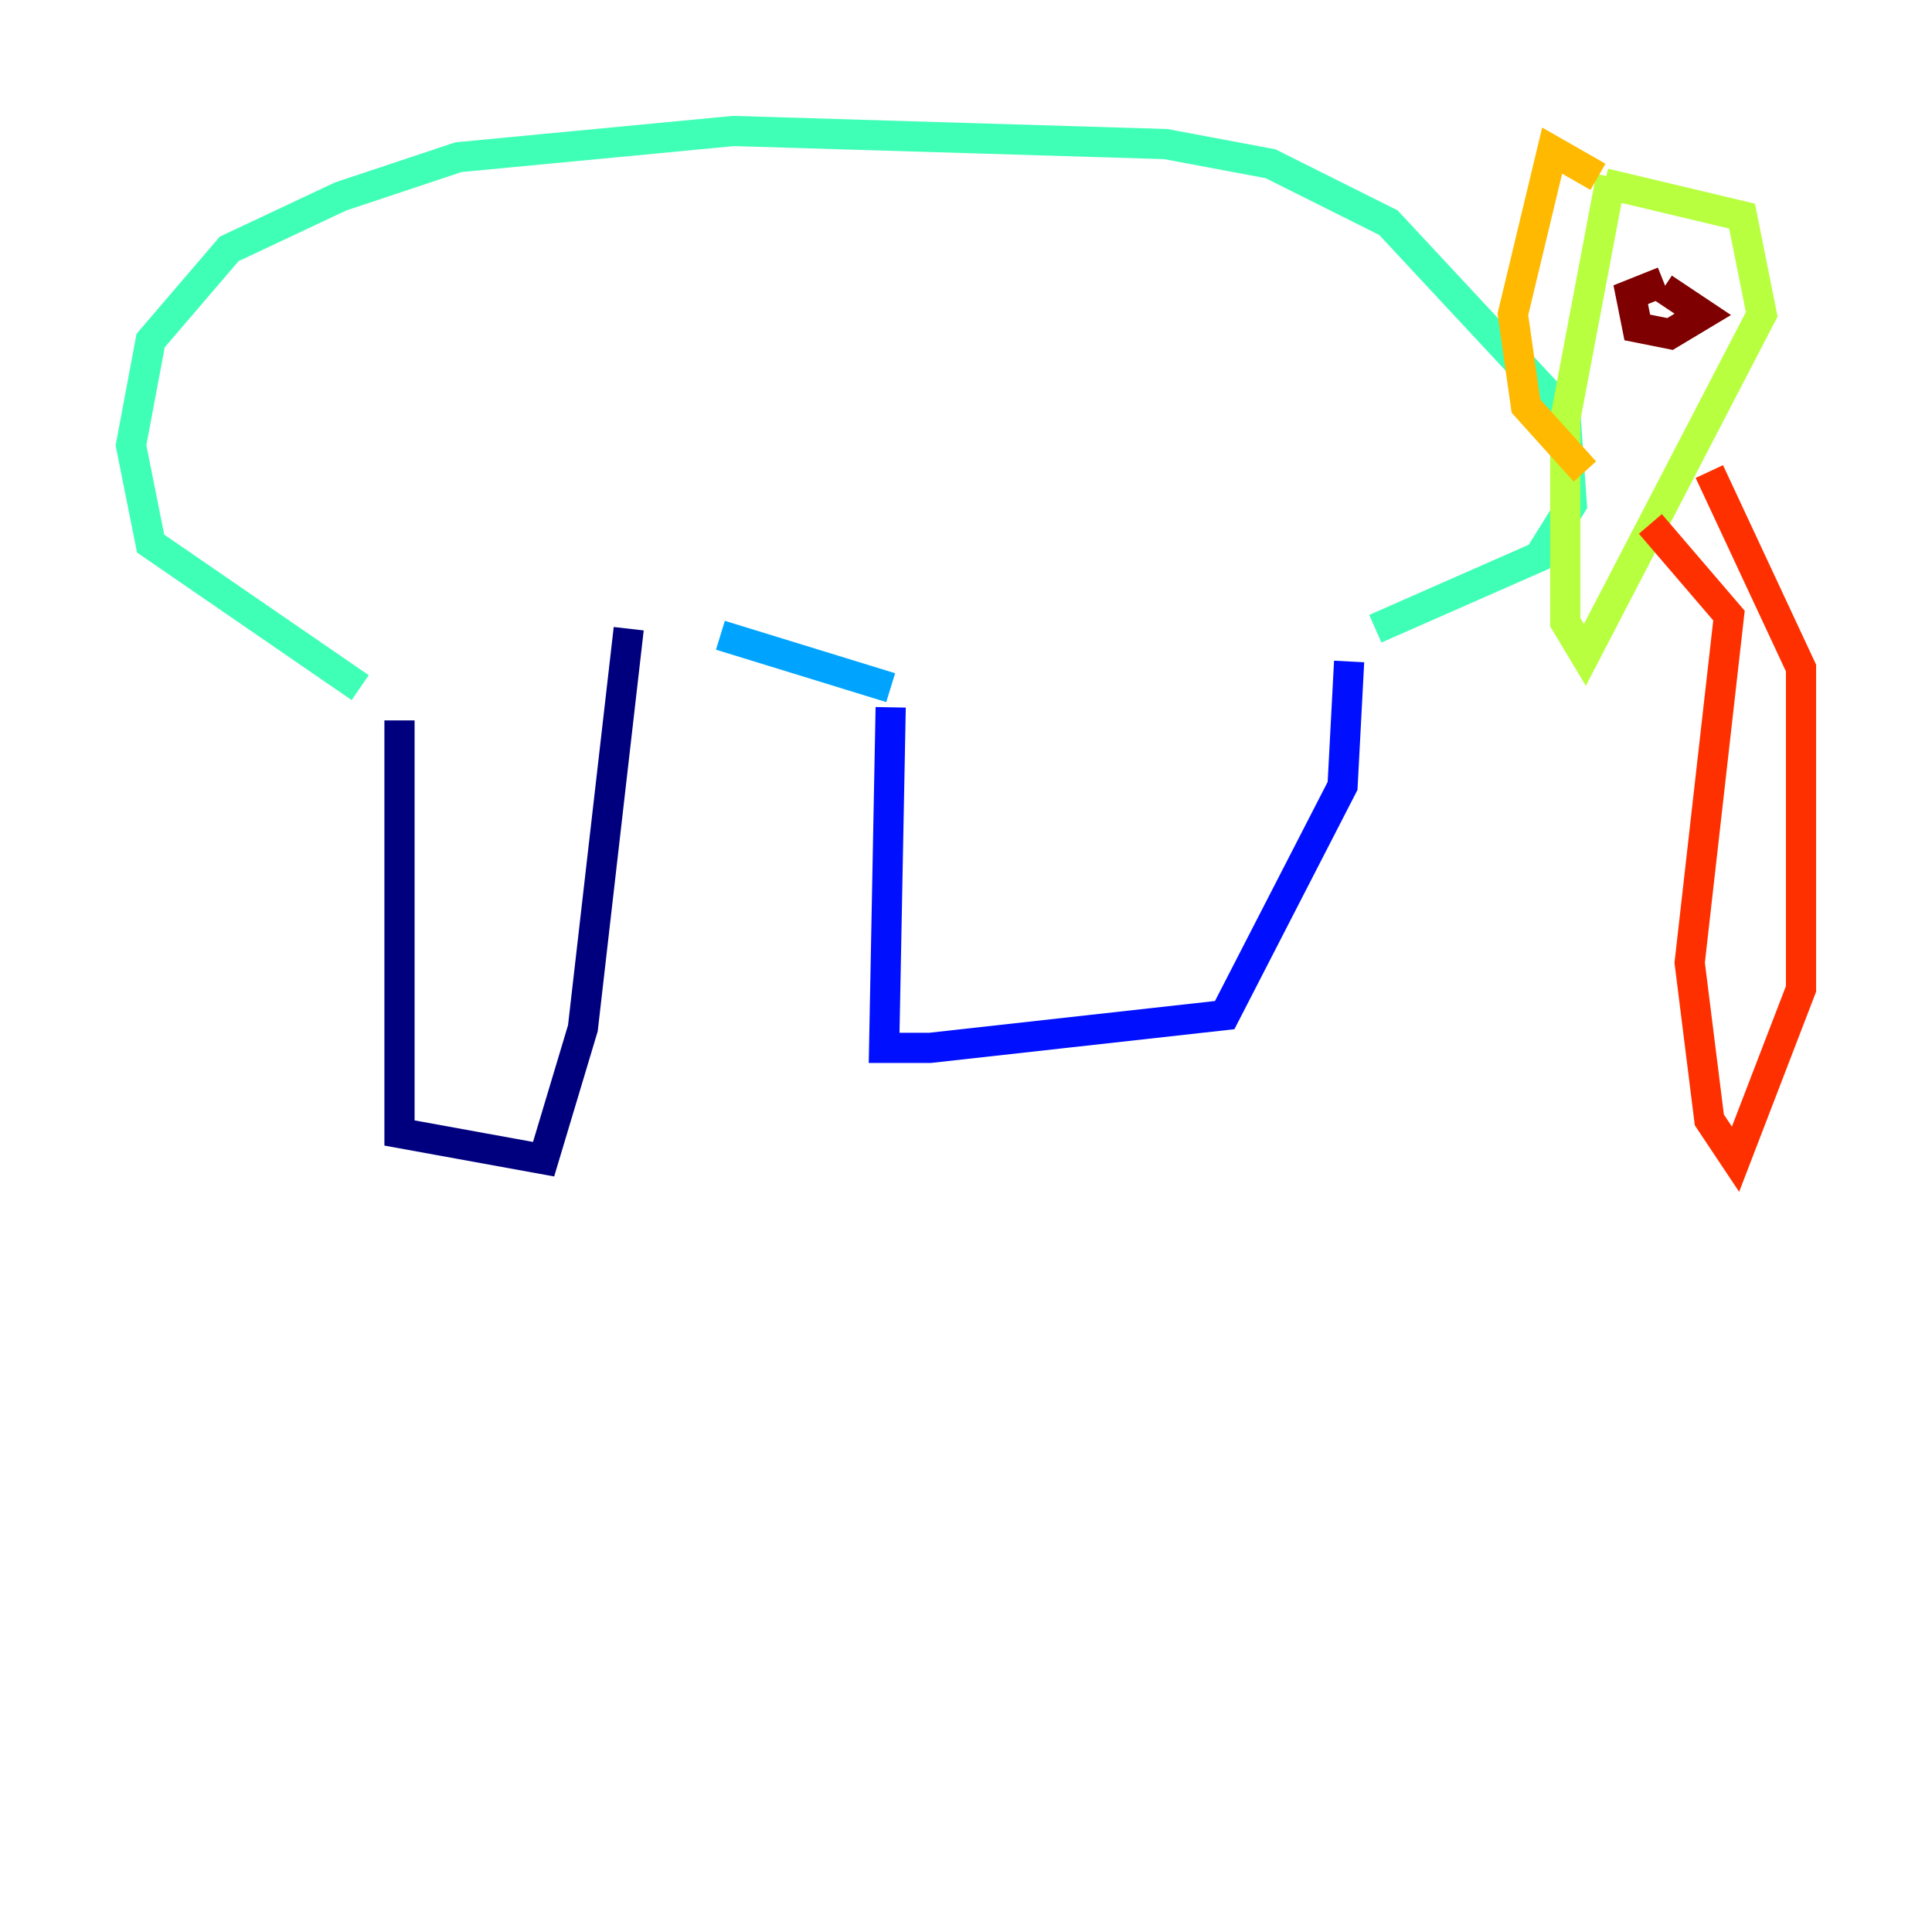 <?xml version="1.0" encoding="utf-8" ?>
<svg baseProfile="tiny" height="128" version="1.2" viewBox="0,0,128,128" width="128" xmlns="http://www.w3.org/2000/svg" xmlns:ev="http://www.w3.org/2001/xml-events" xmlns:xlink="http://www.w3.org/1999/xlink"><defs /><polyline fill="none" points="26.468,47.729 26.468,75.064 36.014,76.8 38.617,68.122 41.654,41.654" stroke="#00007f" stroke-width="2" /><polyline fill="none" points="59.01,46.861 58.576,69.424 61.614,69.424 81.139,67.254 88.949,52.068 89.383,43.824" stroke="#0010ff" stroke-width="2" /><polyline fill="none" points="59.01,45.559 47.729,42.088" stroke="#00a4ff" stroke-width="2" /><polyline fill="none" points="23.864,45.559 9.98,36.014 8.678,29.505 9.98,22.563 15.186,16.488 22.563,13.017 30.373,10.414 48.597,8.678 77.234,9.546 84.176,10.848 91.986,14.752 103.702,27.336 104.136,33.41 101.966,36.881 91.119,41.654" stroke="#3fffb7" stroke-width="2" /><polyline fill="none" points="106.739,11.715 103.702,27.77 103.702,41.22 105.003,43.39 116.719,20.827 115.417,14.319 106.305,12.149" stroke="#b7ff3f" stroke-width="2" /><polyline fill="none" points="105.871,11.715 102.834,9.98 100.231,20.827 101.098,26.902 105.003,31.241" stroke="#ffb900" stroke-width="2" /><polyline fill="none" points="113.248,31.241 119.322,44.258 119.322,65.519 114.983,76.8 113.248,74.197 111.946,63.783 114.549,40.786 109.342,34.712" stroke="#ff3000" stroke-width="2" /><polyline fill="none" points="110.21,19.091 112.814,20.827 110.644,22.129 108.475,21.695 108.041,19.525 110.21,18.658" stroke="#7f0000" stroke-width="2" /></svg>